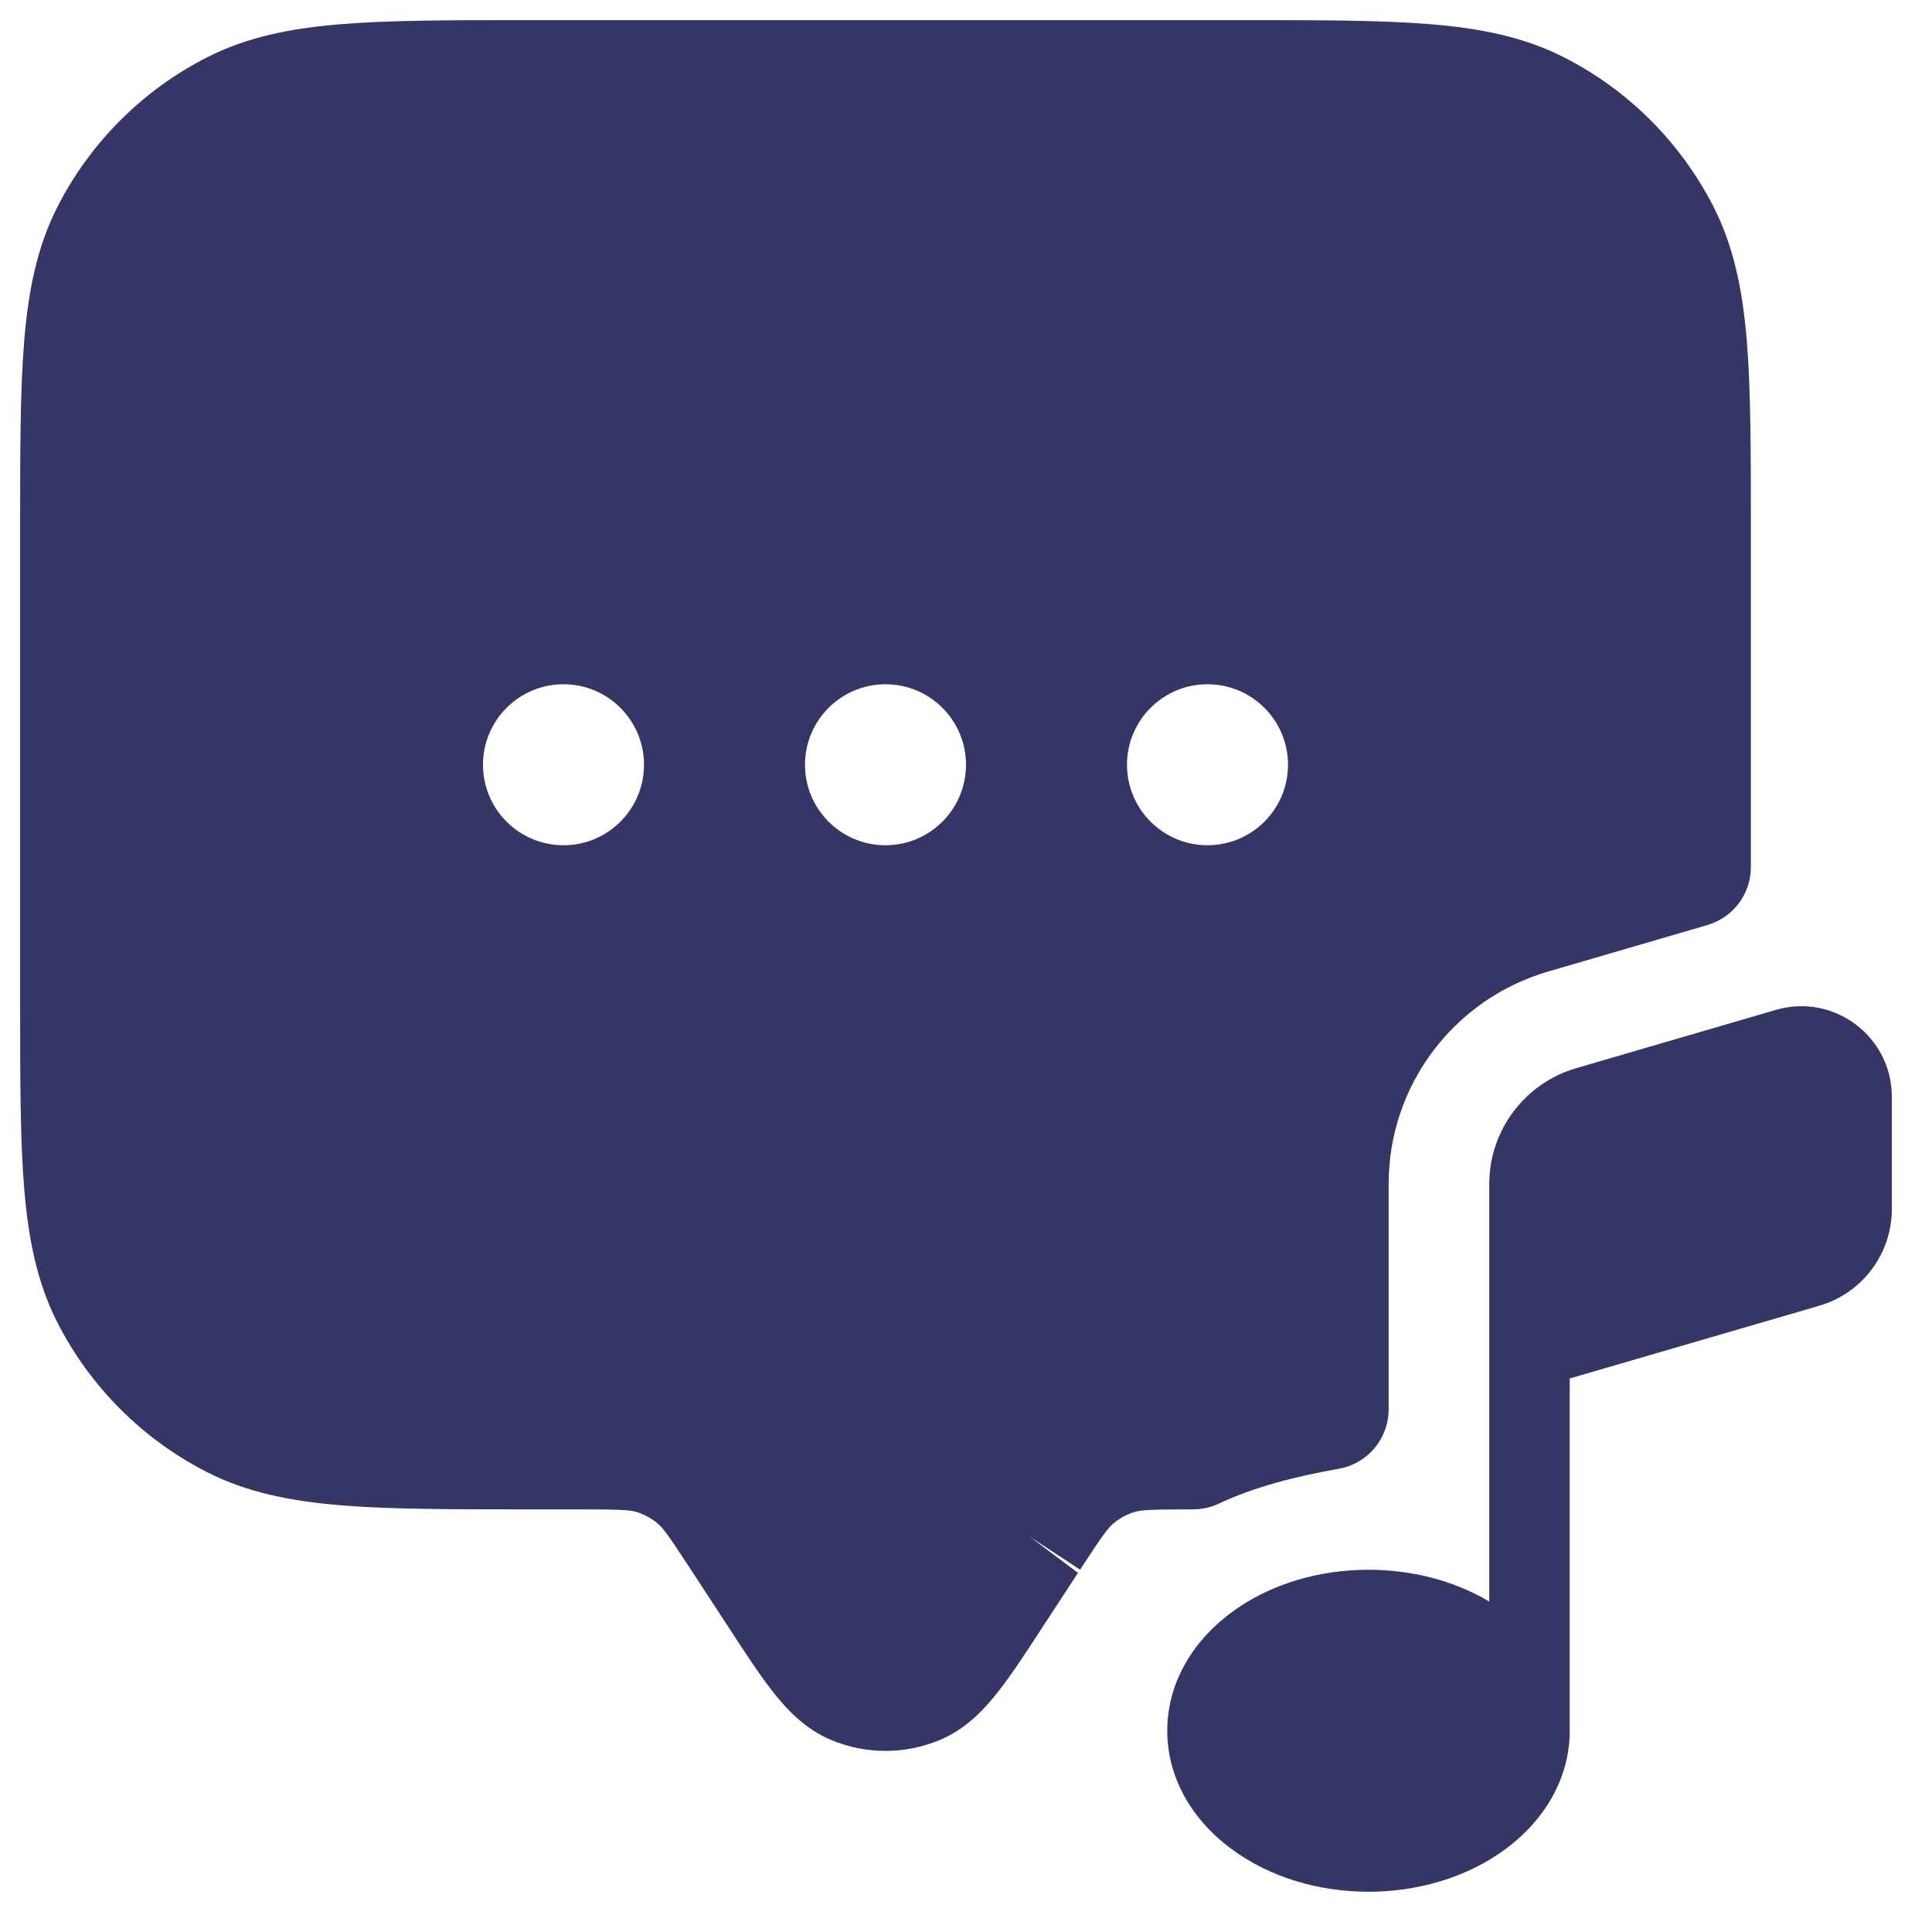 <svg width="24" height="24" viewBox="0 0 24 24" fill="none" xmlns="http://www.w3.org/2000/svg">
<g clip-path="url(#clip0_9001_274510)">
<path fill-rule="evenodd" clip-rule="evenodd" d="M12.95 20.214L13.417 19.499L13.418 19.498C13.703 19.061 13.766 18.979 13.832 18.924C13.909 18.86 13.997 18.812 14.092 18.783C14.174 18.758 14.277 18.75 14.8 18.75H14.821C14.931 18.75 15.04 18.726 15.139 18.679C15.582 18.472 16.075 18.345 16.633 18.245C16.991 18.181 17.25 17.87 17.25 17.507V14.709C17.25 13.486 18.057 12.411 19.231 12.069L21.21 11.491C21.53 11.398 21.75 11.105 21.75 10.771V6.567C21.75 5.615 21.75 4.854 21.7 4.24C21.648 3.61 21.54 3.068 21.287 2.57C20.879 1.771 20.229 1.12 19.43 0.713C18.932 0.459 18.39 0.351 17.76 0.3C17.146 0.25 16.385 0.25 15.433 0.25H6.567C5.615 0.25 4.854 0.25 4.24 0.3C3.61 0.351 3.068 0.459 2.571 0.713C1.771 1.12 1.121 1.771 0.713 2.57C0.46 3.068 0.352 3.61 0.3 4.24C0.25 4.854 0.25 5.615 0.25 6.567V12.432C0.25 13.385 0.25 14.145 0.3 14.76C0.352 15.39 0.46 15.931 0.713 16.429C1.121 17.229 1.771 17.879 2.571 18.287C3.068 18.54 3.61 18.648 4.24 18.7C4.854 18.75 5.615 18.75 6.567 18.75H7.201C7.723 18.75 7.826 18.758 7.908 18.783C8.003 18.812 8.091 18.86 8.168 18.924C8.234 18.979 8.297 19.061 8.582 19.498L9.05 20.214C9.258 20.533 9.441 20.814 9.61 21.027C9.784 21.247 10.007 21.481 10.323 21.614C10.756 21.796 11.244 21.796 11.677 21.614C11.993 21.481 12.216 21.247 12.39 21.027C12.559 20.814 12.742 20.533 12.95 20.214ZM13.39 19.538L12.79 19.088L13.417 19.499C13.408 19.512 13.399 19.525 13.39 19.538ZM6 9.5C6 8.948 6.448 8.5 7 8.5C7.552 8.5 8 8.948 8 9.5C8 10.052 7.552 10.5 7 10.5C6.448 10.5 6 10.052 6 9.5ZM10 9.5C10 8.948 10.448 8.5 11 8.5C11.552 8.5 12 8.948 12 9.5C12 10.052 11.552 10.5 11 10.5C10.448 10.5 10 10.052 10 9.5ZM14 9.5C14 8.948 14.448 8.5 15 8.5C15.552 8.5 16 8.948 16 9.5C16 10.052 15.552 10.5 15 10.5C14.448 10.5 14 10.052 14 9.5Z" fill="#353566"/>
<path d="M19.5 17.124L22.601 16.22C23.134 16.064 23.501 15.575 23.501 15.02V13.625C23.501 12.875 22.781 12.335 22.061 12.545L19.581 13.269C18.941 13.455 18.5 14.042 18.5 14.709V19.895C18.049 19.626 17.517 19.5 17 19.5C16.399 19.5 15.777 19.67 15.286 20.039C14.789 20.411 14.5 20.935 14.5 21.5C14.5 22.064 14.789 22.588 15.286 22.96C15.777 23.329 16.399 23.5 17 23.5C17.601 23.5 18.223 23.329 18.715 22.96C19.211 22.588 19.5 22.064 19.5 21.5L19.5 21.491V17.124Z" fill="#353566"/>
</g>
<defs>
<clipPath id="clip0_9001_274510">
<rect width="24" height="24" fill="white"/>
</clipPath>
</defs>
</svg>
